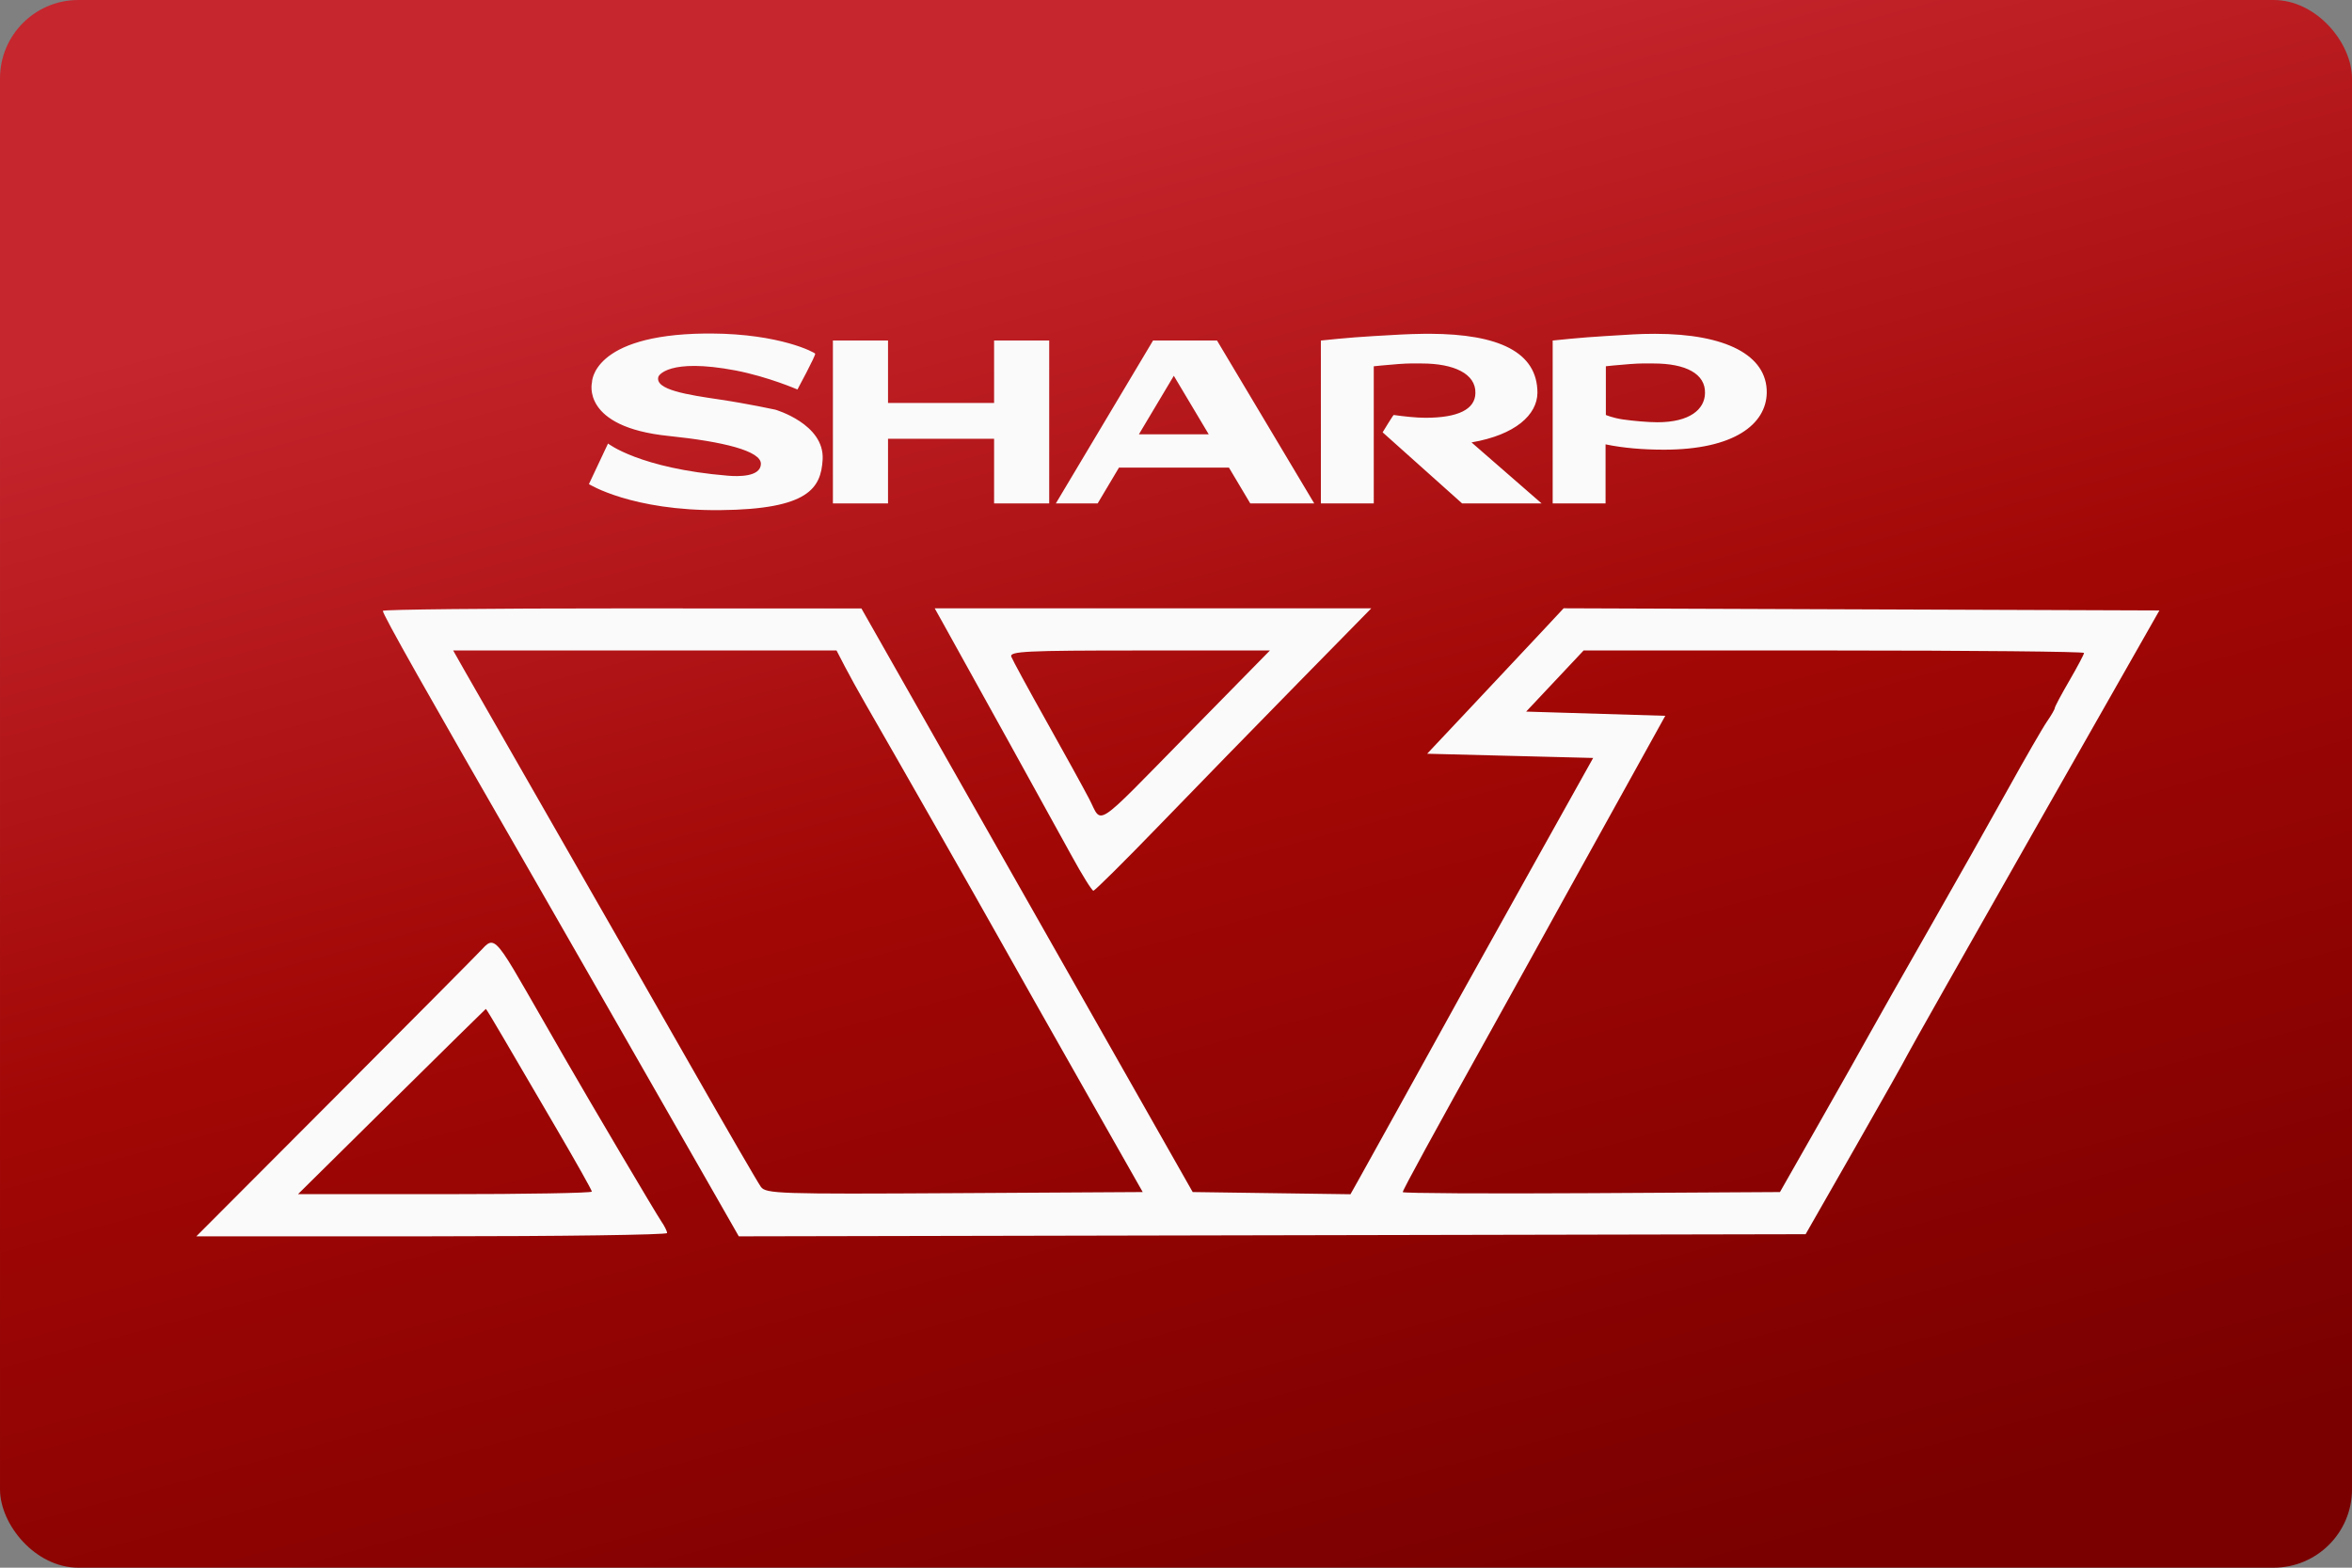 <svg width="480" height="320" version="1.1" viewBox="0 0 127 84.667" xmlns="http://www.w3.org/2000/svg">
 <rect x="0" y="0" width="127" height="84.667" fill="#808080" stroke="none"/>
 <defs>
  <linearGradient id="a" x1="100.55" x2="78.441" y1="82.502" y2="2.35e-16" gradientUnits="userSpaceOnUse">
   <stop stop-color="#7a0000" offset="0"/>
   <stop stop-color="#a10705" offset=".55"/>
   <stop stop-color="#c6262e" offset="1"/>
  </linearGradient>
 </defs>
 <rect width="127" height="84.667" ry="4.233" fill="url(#a)" stroke-linecap="square" stroke-linejoin="round" stroke-width=".529" style="paint-order:stroke fill markers"/>
 <style type="text/css">.st0{fill:#FC0C18;}
	.st1{fill:#FC0C18;}</style>
 <g transform="translate(0 4.762)" fill="#fafafa">
  <path transform="matrix(.265 0 0 .265 -0 0)" d="m144.96 50.002c-0.451-0.003-0.909-0.001-1.375 0.004-23.08 0.285-22.967 9.98-22.967 9.98s-2.314 9.069 15.631 10.895c11.004 1.141 18.847 3.022 18.791 5.703-0.056 2.681-4.683 2.568-6.715 2.397-18.001-1.483-24.434-6.559-24.434-6.559l-3.894 8.27s8.69 5.476 26.748 5.305c18.058-0.171 20.54-4.506 20.879-10.324 0.395-7.244-9.648-10.152-9.648-10.152s-5.531-1.197-11.23-2.053c-6.602-0.97-13.43-1.997-12.584-4.678 0-0.114 1.919-3.878 15.744-1.254 6.715 1.312 12.584 3.877 12.584 3.877s3.781-7.016 3.611-7.301c-0.164-0.276-7.159-4.03-21.141-4.109zm146.48 0.055c-0.448-2e-3 -0.901 5.12e-4 -1.361 0.006-3.724 0.057-5.023 0.172-10.102 0.457-5.192 0.285-10.834 0.912-10.834 0.912v33.195h10.777v-27.947s2.653-0.286 5.023-0.457c2.37-0.171 2.989-0.115 4.738-0.115 6.602 0 11.062 2.111 10.949 6.047-0.056 3.308-3.556 5.019-10.158 5.019-1.975 0-4.459-0.285-6.49-0.57-0.113 0-2.256 3.535-2.256 3.535l16.195 14.488h16.195l-14.277-12.434c8.972-1.54 13.375-5.647 13.432-10.096 0-8.344-7.945-11.978-21.832-12.041zm45.814 0.006c-3.724 0-5.023 0.172-10.102 0.457-5.079 0.285-10.777 0.912-10.777 0.912v33.195h10.777v-12.035c3.555 0.741 7.617 1.084 11.906 1.084 14.277 0 20.823-5.19 20.936-11.578 0.113-7.7-8.407-12.035-22.74-12.035zm-167.54 1.369v33.195h11.23v-13.176h21.613v13.176h11.229v-33.195h-11.229v12.719h-21.613v-12.719zm65.234 0-19.807 33.195h8.52l4.346-7.301h22.402l4.346 7.301h13.035l-19.807-33.195h-4.514zm99.832 4.67c0.67-0.007 1.262 0.006 2.137 0.006 6.602 0 10.609 2.111 10.496 6.047-0.056 3.308-3.103 5.932-9.705 5.932-1.975 0-5.023-0.285-6.998-0.57-2.031-0.285-3.498-0.912-3.498-0.912v-9.924h-0.057s2.651-0.286 5.021-0.457c1.185-0.086 1.933-0.114 2.603-0.121zm-95.6 2.516 7.109 11.922h-14.221z" style="paint-order:stroke fill markers"/>
  <path transform="matrix(.265 0 0 .265 -0 0)" d="m318.61 106-4.615 4.945c-2.54 2.72-8.799 9.389-13.908 14.822l-9.291 9.877 33.826 0.859-12.229 21.904c-6.725 12.047-13.295 23.833-14.596 26.195-1.3 2.362-3.434 6.228-4.742 8.59s-5.157 9.319-8.555 15.461c-3.396 6.141-6.884 12.427-7.752 13.967l-1.576 2.801-16.074-0.225-16.074-0.223-33.748-59.469-33.75-59.465-48.76-0.016c-26.817-8e-3 -48.758 0.217-48.758 0.498 0 0.779 8.874 16.507 30.246 53.602 3.65 6.336 27.116 47.315 35.537 62.061l6.748 11.814 108.69-0.219 108.69-0.217 10.061-17.609c5.533-9.684 10.325-18.186 10.648-18.895 0.324-0.707 12.016-21.386 25.982-45.953l25.393-44.666-60.695-0.221zm-128.15 0.012 1.795 3.221c4.58 8.212 22.653 40.9 26.119 47.242 2.13 3.897 4.119 7.086 4.418 7.086 0.299 0 6.427-6.087 13.621-13.527 7.193-7.441 19.81-20.39 28.039-28.775l14.961-15.246h-44.477zm-98.119 8.59h78.113l1.67 3.221c0.918 1.772 2.784 5.154 4.146 7.516 6.851 11.886 22.725 39.753 27.398 48.1 2.909 5.197 10.664 18.918 17.232 30.492l11.943 21.045-38.354 0.223c-35.778 0.209-38.428 0.123-39.451-1.287-0.604-0.833-6.826-11.563-13.826-23.846-6.999-12.283-19.929-34.893-28.73-50.246-8.803-15.354-16.936-29.559-18.074-31.566zm139.83 0h26.588l-16.861 17.178c-19.347 19.709-17.231 18.321-19.949 13.1-1.168-2.244-5.11-9.402-8.762-15.908-3.65-6.505-6.855-12.4-7.121-13.1-0.42-1.104 2.989-1.27 26.105-1.27zm90.506 0h50.984c28.041 0 50.984 0.225 50.984 0.5 0 0.274-1.339 2.807-2.978 5.629-1.639 2.821-2.982 5.339-2.982 5.594 0 0.256-0.711 1.492-1.58 2.746-0.87 1.254-4.472 7.499-8.006 13.877-3.534 6.378-10.732 19.132-15.996 28.344-5.263 9.212-10.656 18.725-11.986 21.139-1.33 2.414-6.021 10.725-10.424 18.467l-8.008 14.078-38.43 0.223c-21.138 0.123-38.432 0.028-38.432-0.213 0-0.422 6.501-12.33 18.061-33.08 3.027-5.433 6.669-12.001 8.094-14.6 1.425-2.598 4.629-8.399 7.117-12.887 2.489-4.488 8.056-14.537 12.373-22.332l7.85-14.172-28.348-0.859 5.854-6.227zm-222.5 59.564c-0.604-0.045-1.145 0.428-1.844 1.205-0.744 0.827-14.171 14.355-29.84 30.062l-28.486 28.561h47.961c26.378 0 47.961-0.301 47.961-0.668 0-0.367-0.527-1.431-1.17-2.363-1.019-1.474-14.526-24.319-19.607-33.16-0.986-1.716-4.475-7.791-7.754-13.5-4.263-7.424-5.893-10.037-7.221-10.137zm-1.182 13.482c0.064-0.02 1.636 2.571 3.492 5.76 1.857 3.189 6.692 11.458 10.744 18.375 4.052 6.917 7.367 12.813 7.367 13.1 0 0.287-13.473 0.521-29.939 0.521h-29.938l19.078-18.859c10.494-10.373 19.132-18.876 19.195-18.896z" style="paint-order:stroke fill markers"/>
 </g>
</svg>
